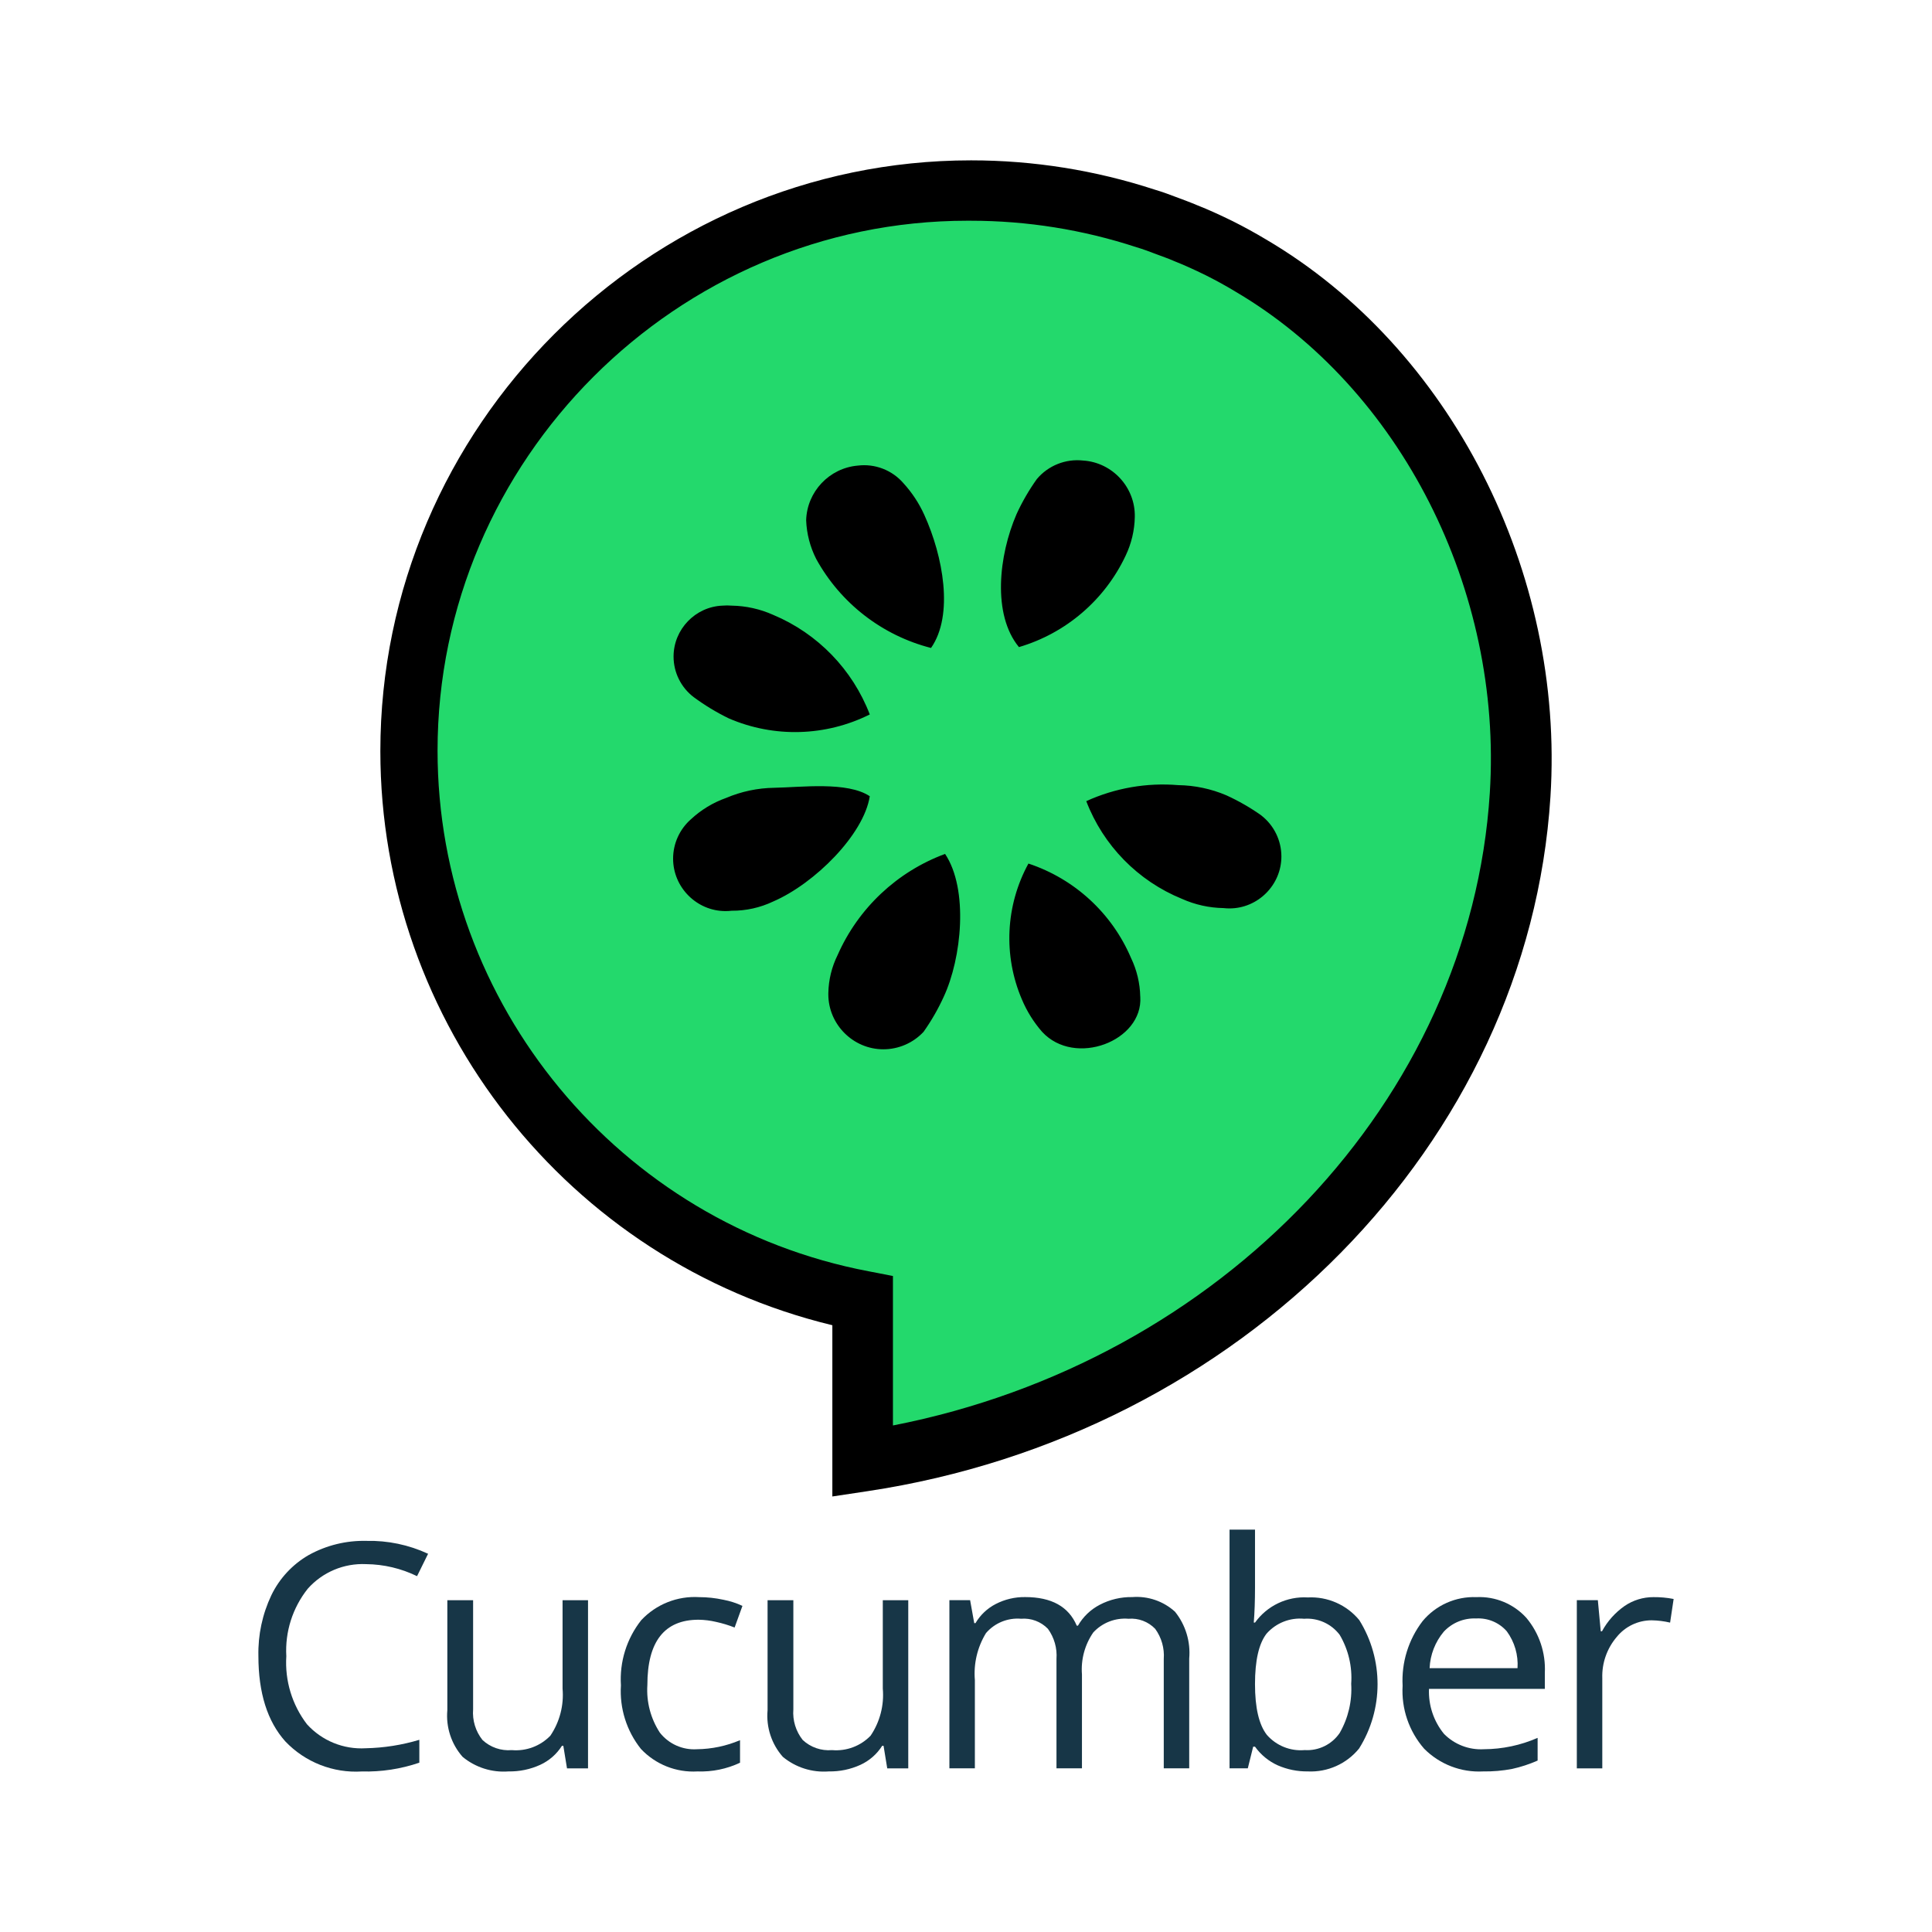 <?xml version="1.0" encoding="UTF-8" standalone="no"?> <svg xmlns="http://www.w3.org/2000/svg" xmlns:xlink="http://www.w3.org/1999/xlink" xmlns:serif="http://www.serif.com/" width="100%" height="100%" viewBox="0 0 500 500" version="1.1" xml:space="preserve" style="fill-rule:evenodd;clip-rule:evenodd;stroke-linejoin:round;stroke-miterlimit:2;"><g><g><path d="M94.746,404.798c-5.737,-0.272 -11.299,2.074 -15.108,6.374c-3.925,4.939 -5.898,11.153 -5.54,17.452c-0.406,6.32 1.493,12.578 5.341,17.608c3.866,4.274 9.475,6.563 15.228,6.214c4.696,-0.098 9.357,-0.833 13.856,-2.184l0,5.919c-4.789,1.635 -9.83,2.405 -14.889,2.275c-7.418,0.455 -14.67,-2.396 -19.792,-7.781c-4.646,-5.188 -6.968,-12.56 -6.968,-22.117c-0.121,-5.43 1.028,-10.814 3.356,-15.722c2.109,-4.363 5.485,-7.99 9.687,-10.404c4.557,-2.519 9.704,-3.779 14.909,-3.652c5.506,-0.125 10.968,1.017 15.964,3.336l-2.858,5.797c-4.109,-2.005 -8.614,-3.069 -13.186,-3.115Z" style="fill:#173647;fill-rule:nonzero;"></path><path d="M122.44,414.13l-0,28.234c-0.224,2.857 0.642,5.695 2.423,7.941c2.042,1.908 4.801,2.862 7.585,2.622c3.719,0.328 7.393,-1.045 9.986,-3.731c2.42,-3.58 3.535,-7.886 3.157,-12.19l0,-22.873l6.59,-0l0,43.515l-5.441,0l-0.953,-5.836l-0.355,0c-1.357,2.151 -3.31,3.861 -5.62,4.923c-2.571,1.176 -5.373,1.759 -8.2,1.707c-4.301,0.333 -8.568,-1.02 -11.891,-3.771c-2.919,-3.309 -4.349,-7.677 -3.951,-12.071l0,-28.47l6.67,-0Z" style="fill:#173647;fill-rule:nonzero;"></path><path d="M180.512,458.445c-5.496,0.326 -10.862,-1.806 -14.634,-5.817c-3.713,-4.649 -5.562,-10.52 -5.182,-16.459c-0.391,-6.08 1.484,-12.094 5.262,-16.874c3.857,-4.117 9.358,-6.303 14.989,-5.956c2.109,0.003 4.212,0.23 6.274,0.677c1.701,0.322 3.355,0.855 4.923,1.587l-2.025,5.6c-1.547,-0.61 -3.141,-1.095 -4.767,-1.45c-1.491,-0.354 -3.017,-0.544 -4.55,-0.569c-8.844,0 -13.264,5.639 -13.263,16.917c-0.28,4.344 0.855,8.664 3.234,12.31c2.292,2.921 5.885,4.529 9.591,4.289c3.836,-0.044 7.627,-0.84 11.157,-2.344l0,5.836c-3.437,1.619 -7.212,2.391 -11.009,2.253Z" style="fill:#173647;fill-rule:nonzero;"></path><path d="M205.318,414.13l0,28.234c-0.224,2.857 0.643,5.695 2.424,7.941c2.04,1.908 4.799,2.862 7.582,2.622c3.719,0.327 7.393,-1.046 9.986,-3.731c2.42,-3.58 3.535,-7.886 3.157,-12.19l-0,-22.873l6.59,-0l-0,43.515l-5.441,0l-0.953,-5.836l-0.355,0c-1.357,2.151 -3.31,3.861 -5.62,4.923c-2.57,1.176 -5.372,1.759 -8.197,1.707c-4.303,0.334 -8.57,-1.02 -11.894,-3.771c-2.92,-3.308 -4.35,-7.677 -3.951,-12.071l-0,-28.47l6.672,-0Z" style="fill:#173647;fill-rule:nonzero;"></path><path d="M301.181,457.648l-0,-28.31c0.207,-2.782 -0.581,-5.548 -2.225,-7.802c-1.793,-1.86 -4.333,-2.817 -6.908,-2.602c-3.413,-0.284 -6.773,1.02 -9.101,3.532c-2.203,3.179 -3.241,7.023 -2.938,10.879l-0,24.301l-6.593,-0l-0,-28.311c0.208,-2.781 -0.58,-5.547 -2.221,-7.802c-1.807,-1.865 -4.361,-2.821 -6.949,-2.602c-3.442,-0.291 -6.821,1.091 -9.072,3.712c-2.23,3.646 -3.238,7.911 -2.879,12.17l0,22.833l-6.592,-0l-0,-43.527l5.361,-0l1.069,5.955l0.319,0c1.247,-2.12 3.072,-3.842 5.261,-4.963c2.35,-1.211 4.962,-1.825 7.606,-1.786c6.803,0 11.25,2.465 13.342,7.395l0.315,-0c1.325,-2.303 3.283,-4.179 5.64,-5.404c2.596,-1.357 5.49,-2.042 8.419,-1.991c4.049,-0.315 8.054,1.058 11.058,3.791c2.745,3.416 4.062,7.766 3.675,12.131l-0,28.39l-6.587,0.011Z" style="fill:#173647;fill-rule:nonzero;"></path><path d="M338.453,413.416c5.114,-0.267 10.062,1.908 13.322,5.856c6.33,10.159 6.315,23.091 -0.04,33.234c-3.228,3.976 -8.166,6.182 -13.282,5.936c-2.669,0.033 -5.315,-0.501 -7.762,-1.567c-2.358,-1.061 -4.394,-2.73 -5.895,-4.835l-0.475,-0l-1.391,5.6l-4.724,-0l-0,-61.775l6.59,-0l-0,15.008c-0,3.362 -0.107,6.38 -0.319,9.053l0.319,0c3.127,-4.369 8.294,-6.832 13.657,-6.51Zm-0.953,5.518c-3.673,-0.346 -7.297,1.096 -9.729,3.871c-1.986,2.58 -2.978,6.928 -2.978,13.043c-0,6.115 1.019,10.489 3.057,13.123c2.445,2.81 6.097,4.281 9.807,3.95c3.584,0.229 7.033,-1.459 9.053,-4.428c2.216,-3.859 3.251,-8.286 2.978,-12.728c0.315,-4.426 -0.724,-8.845 -2.978,-12.667c-2.161,-2.861 -5.635,-4.432 -9.21,-4.164Z" style="fill:#173647;fill-rule:nonzero;"></path><path d="M383.8,458.445c-5.677,0.296 -11.22,-1.843 -15.227,-5.876c-3.927,-4.496 -5.932,-10.361 -5.578,-16.32c-0.322,-6.011 1.517,-11.943 5.182,-16.718c3.421,-4.113 8.571,-6.406 13.917,-6.195c4.899,-0.231 9.653,1.745 12.944,5.382c3.311,3.965 5.013,9.034 4.766,14.195l0,4.169l-29.98,0c-0.177,4.22 1.201,8.361 3.871,11.633c2.71,2.758 6.485,4.211 10.344,3.982c4.784,-0.021 9.514,-1.021 13.897,-2.938l-0,5.876c-2.126,0.94 -4.34,1.665 -6.61,2.164c-2.48,0.47 -5.002,0.687 -7.526,0.646Zm-1.786,-39.588c-3.15,-0.141 -6.208,1.107 -8.359,3.413c-2.233,2.659 -3.525,5.982 -3.674,9.451l22.753,0c0.227,-3.41 -0.759,-6.793 -2.782,-9.548c-1.99,-2.271 -4.924,-3.496 -7.938,-3.316Z" style="fill:#173647;fill-rule:nonzero;"></path><path d="M427.933,413.336c1.746,-0.017 3.489,0.143 5.202,0.478l-0.913,6.115c-1.562,-0.368 -3.159,-0.567 -4.764,-0.594c-3.502,-0.009 -6.826,1.569 -9.033,4.289c-2.541,2.966 -3.881,6.779 -3.754,10.682l-0,23.348l-6.59,0l-0,-43.535l5.438,-0l0.754,8.06l0.318,-0c1.412,-2.604 3.41,-4.843 5.836,-6.542c2.209,-1.513 4.829,-2.316 7.506,-2.301Z" style="fill:#173647;fill-rule:nonzero;"></path></g></g><g><path d="M323.659,68.713c-2.629,-1.578 -5.317,-3.054 -8.065,-4.428c-2.808,-1.374 -5.69,-2.711 -8.617,-3.868c-0.926,-0.389 -1.845,-0.747 -2.778,-1.113c-2.561,-0.948 -5.145,-2.001 -7.781,-2.77c-14.813,-4.947 -30.329,-7.469 -45.946,-7.469c-79.582,0 -145.068,65.486 -145.068,145.068c-0,69.368 49.754,129.507 117.894,142.501l-0,41.518c87.188,-13.09 164.401,-81.984 170.158,-172.443c3.428,-54.43 -23.843,-109.994 -69.797,-136.996Z" style="fill:#23d96c;fill-rule:nonzero;"></path><path d="M215.412,387.285l0,-44.319c-68.396,-16.521 -116.977,-78.234 -116.977,-148.598c0,-83.863 69.009,-152.871 152.871,-152.871c16.145,-0 32.187,2.557 47.531,7.577c2.046,0.597 4.16,1.396 6.213,2.173l1.852,0.694c1.232,0.478 2.173,0.844 3.114,1.247c2.599,1.023 5.518,2.337 9.021,4.055c2.932,1.469 5.802,3.044 8.609,4.727c47.739,28.047 77.317,86.009 73.606,144.239c-5.698,89.608 -80.065,165.193 -176.819,179.717l-9.021,1.359Zm35.858,-330.161l-0.209,-0c-0.225,-0.002 -0.451,-0.002 -0.676,-0.002c-75.236,-0 -137.146,61.909 -137.146,137.145c0,65.599 47.065,122.464 111.507,134.728l6.348,1.232l-0,38.681c85.068,-16.608 149.414,-84.172 154.469,-163.7c3.345,-52.517 -23.149,-104.677 -65.937,-129.804l-0.059,-0.038c-2.472,-1.493 -5.011,-2.875 -7.542,-4.144c-3.054,-1.494 -5.616,-2.651 -7.998,-3.592c-0.963,-0.411 -1.762,-0.747 -2.569,-1.03l-2.016,-0.747c-1.844,-0.702 -3.592,-1.367 -5.287,-1.86c-13.841,-4.546 -28.316,-6.864 -42.885,-6.869Z" style="fill-rule:nonzero;"></path><path d="M221.976,120.499c4.447,-0.553 8.888,1.152 11.821,4.54c2.239,2.449 4.075,5.24 5.436,8.266c4.816,10.619 7.669,25.845 1.718,34.387c-12.665,-3.241 -23.435,-11.593 -29.728,-23.051c-1.574,-3.107 -2.458,-6.518 -2.591,-9.999c0.21,-7.383 5.986,-13.505 13.344,-14.143Zm-42.437,59.925c2.856,2.11 5.901,3.952 9.095,5.504c11.705,5.049 25.063,4.672 36.463,-1.031c-4.46,-11.63 -13.491,-20.944 -24.978,-25.762c-3.389,-1.522 -7.053,-2.338 -10.768,-2.397c-0.792,-0.067 -1.589,-0.067 -2.382,-0c-7.027,0.285 -12.652,6.144 -12.652,13.176c0,4.125 1.935,8.019 5.222,10.51Zm45.551,25.636c-5.802,-3.868 -17.765,-2.308 -24.732,-2.181c-4.278,0.061 -8.504,0.954 -12.441,2.629c-3.377,1.194 -6.473,3.07 -9.095,5.511c-2.937,2.575 -4.624,6.296 -4.624,10.202c0,7.444 6.125,13.569 13.568,13.569c0.528,-0 1.054,-0.031 1.578,-0.092c3.724,0.025 7.406,-0.795 10.768,-2.397c10.723,-4.63 23.455,-17.325 24.985,-27.241l-0.007,-0Zm19.49,14.934c-12.427,4.6 -22.468,14.054 -27.809,26.181c-1.513,3.053 -2.332,6.405 -2.397,9.812c-0.002,0.11 -0.004,0.22 -0.004,0.33c0,7.812 6.429,14.24 14.241,14.24c3.943,-0 7.714,-1.638 10.405,-4.519c2.027,-2.86 3.777,-5.905 5.228,-9.095c4.637,-9.954 6.466,-27.779 0.343,-36.949l-0.007,0Zm19.094,-53.518c12.16,-3.571 22.225,-12.186 27.629,-23.649c1.507,-3.14 2.32,-6.569 2.382,-10.051c0.17,-7.624 -5.786,-14.111 -13.396,-14.591c-4.528,-0.495 -9.015,1.303 -11.948,4.786c-2.041,2.857 -3.804,5.903 -5.265,9.095c-4.629,10.709 -6.287,25.987 0.605,34.373l-0.007,0.037Zm31.422,90.467c-0.068,-3.481 -0.885,-6.907 -2.397,-10.044c-4.931,-11.562 -14.606,-20.46 -26.539,-24.411c-5.935,10.836 -6.558,23.825 -1.687,35.179c1.283,3.052 3.048,5.878 5.227,8.371c8.46,9.185 26.173,2.39 25.404,-9.095l-0.008,-0Zm31.363,-46.895c-2.858,-2.024 -5.901,-3.774 -9.088,-5.227c-3.937,-1.674 -8.162,-2.566 -12.44,-2.629c-8.159,-0.68 -16.357,0.747 -23.806,4.145c4.401,11.483 13.372,20.644 24.762,25.284c3.39,1.518 7.053,2.331 10.767,2.39c0.508,0.058 1.018,0.087 1.529,0.087c7.374,-0 13.441,-6.068 13.441,-13.441c0,-4.145 -1.916,-8.064 -5.187,-10.609l0.022,-0Z" style="fill-rule:nonzero;"></path></g></svg> 